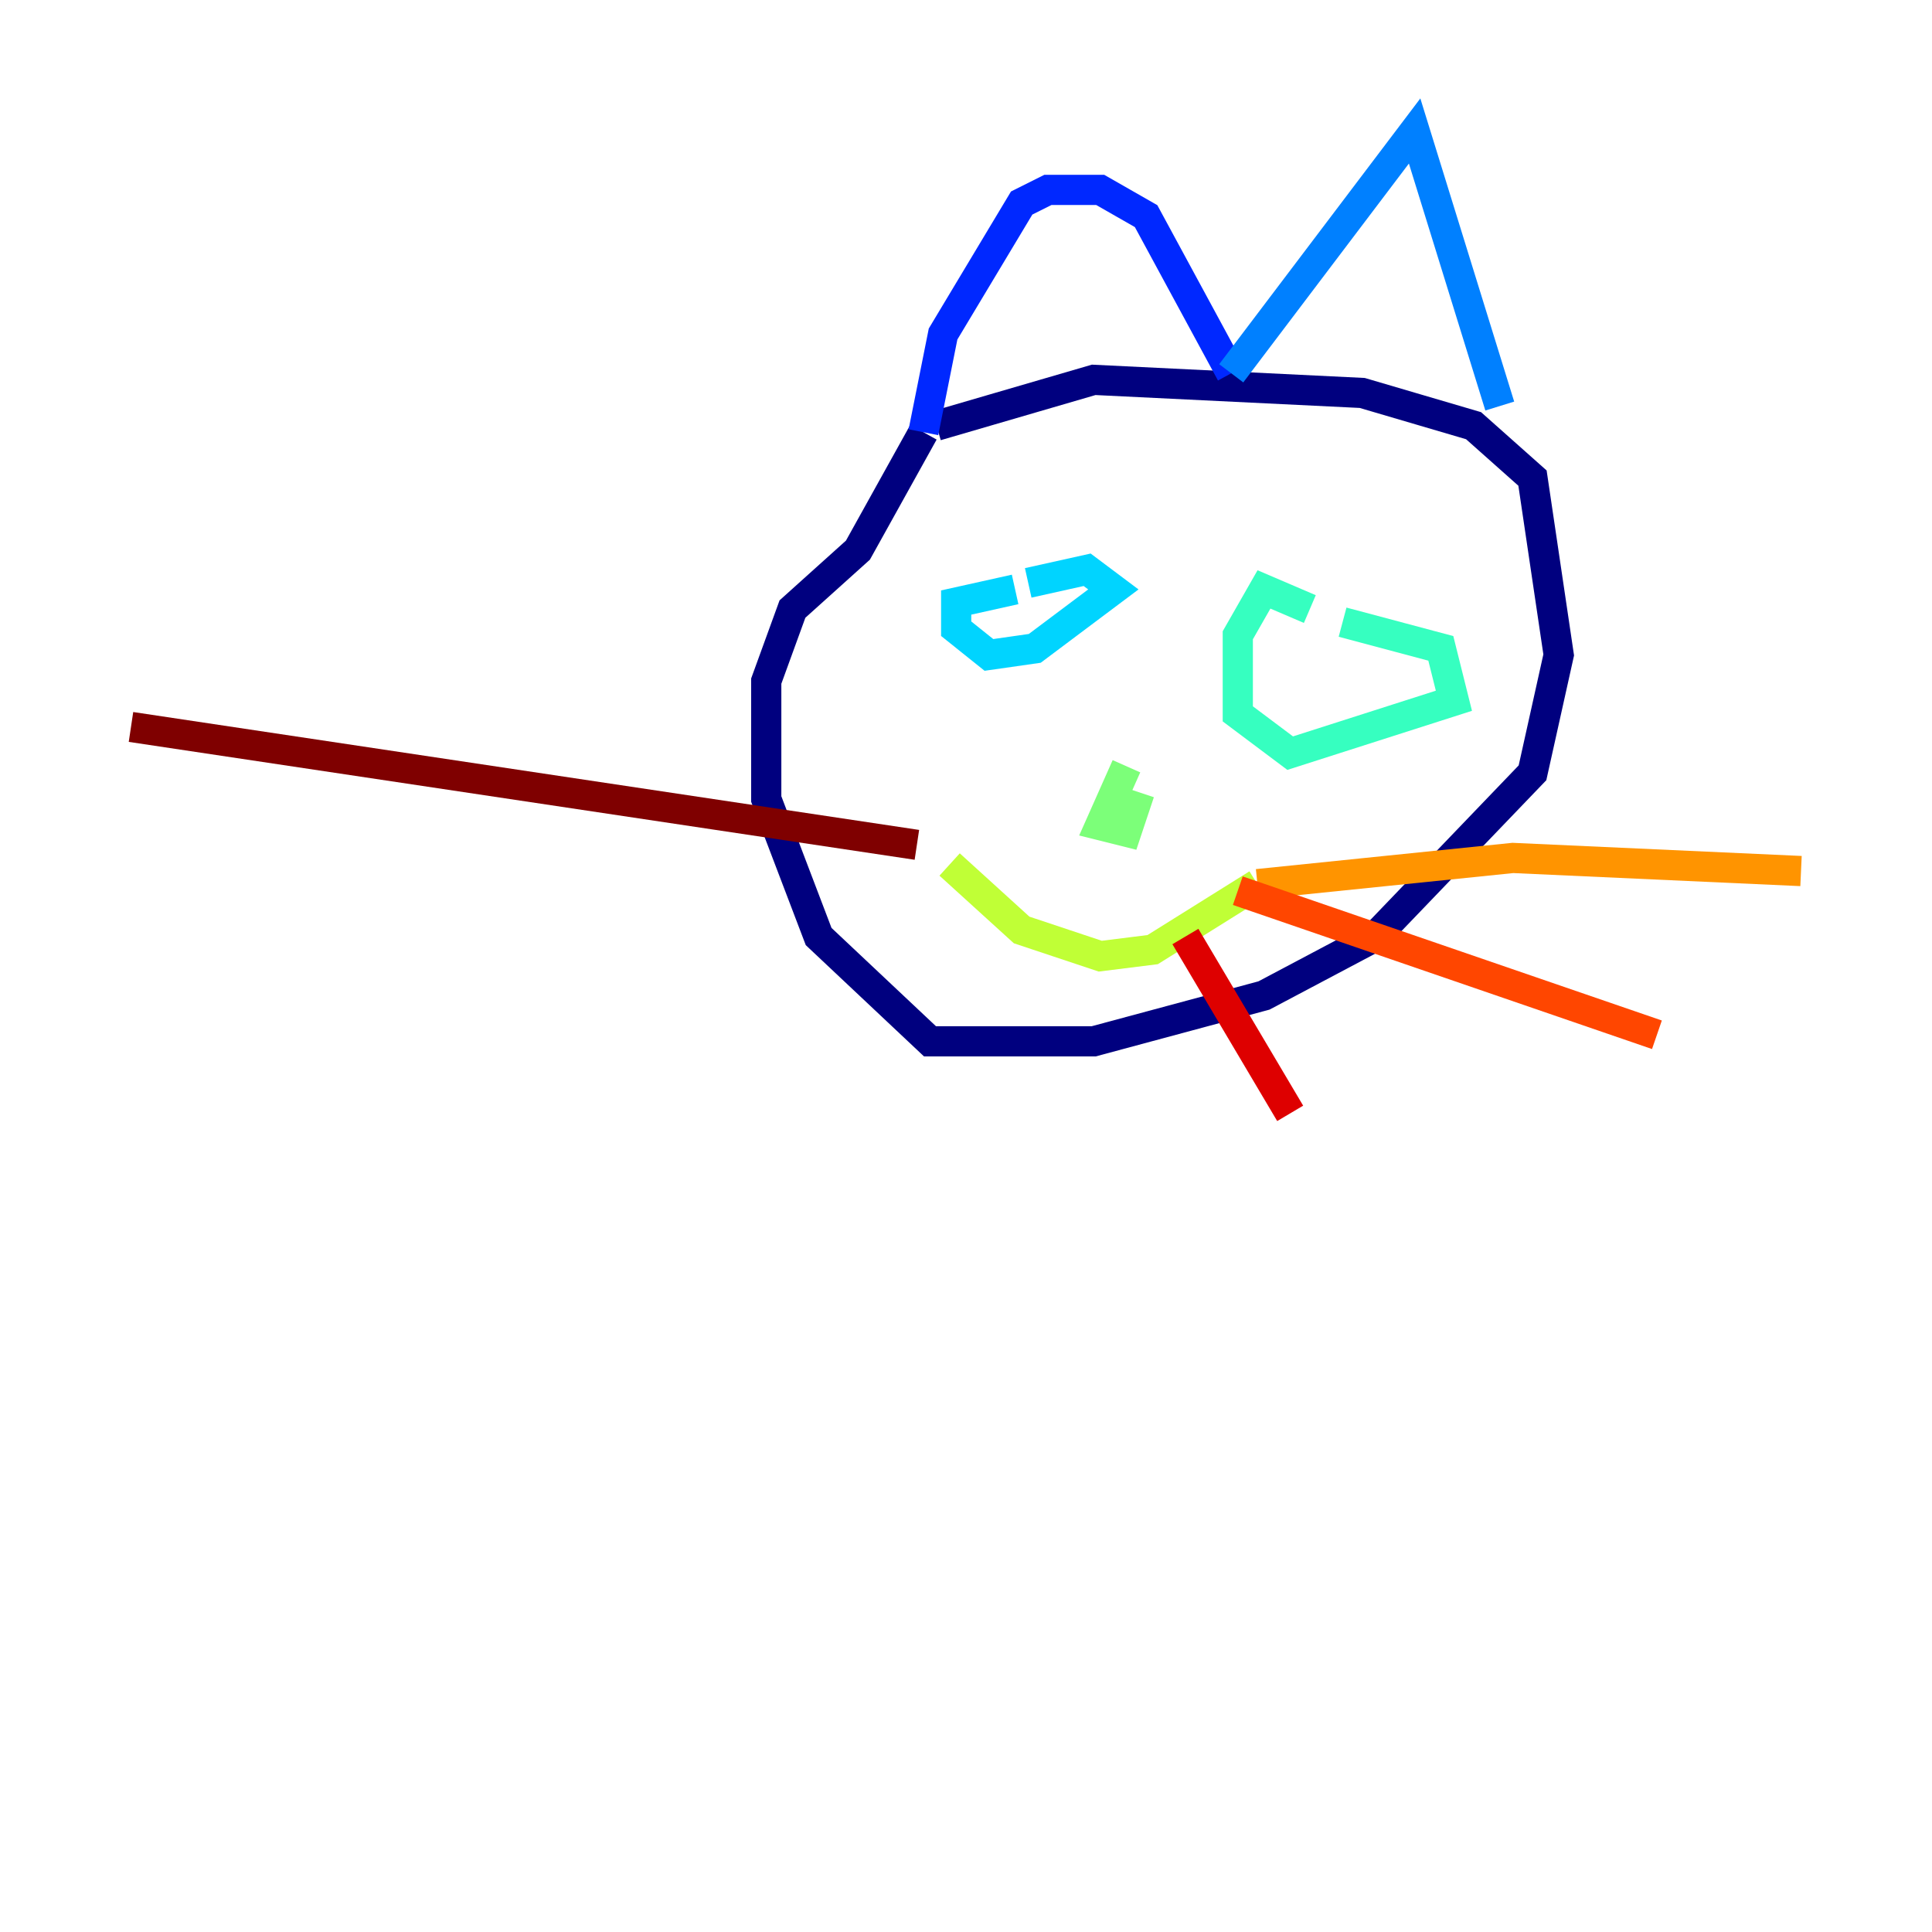 <?xml version="1.0" encoding="utf-8" ?>
<svg baseProfile="tiny" height="128" version="1.2" viewBox="0,0,128,128" width="128" xmlns="http://www.w3.org/2000/svg" xmlns:ev="http://www.w3.org/2001/xml-events" xmlns:xlink="http://www.w3.org/1999/xlink"><defs /><polyline fill="none" points="62.047,28.203 72.461,25.166 90.251,26.034 97.627,28.203 101.532,31.675 103.268,43.39 101.532,51.2 91.119,62.047 83.742,65.953 72.461,68.99 61.614,68.99 54.237,62.047 50.766,52.936 50.766,45.125 52.502,40.352 56.841,36.447 61.18,28.637" stroke="#00007f" stroke-width="2" /><polyline fill="none" points="61.18,28.637 61.18,28.637" stroke="#0000de" stroke-width="2" /><polyline fill="none" points="61.18,28.637 62.481,22.129 67.688,13.451 69.424,12.583 72.895,12.583 75.932,14.319 81.573,24.732" stroke="#0028ff" stroke-width="2" /><polyline fill="none" points="81.573,24.732 93.722,8.678 99.363,26.902" stroke="#0080ff" stroke-width="2" /><polyline fill="none" points="67.254,39.051 63.349,39.919 63.349,41.654 65.519,43.39 68.556,42.956 73.763,39.051 72.027,37.749 68.122,38.617" stroke="#00d4ff" stroke-width="2" /><polyline fill="none" points="86.78,40.352 83.742,39.051 82.007,42.088 82.007,47.295 85.478,49.898 96.325,46.427 95.458,42.956 88.949,41.22" stroke="#36ffc0" stroke-width="2" /><polyline fill="none" points="74.63,50.766 72.895,54.671 74.63,55.105 75.498,52.502" stroke="#7cff79" stroke-width="2" /><polyline fill="none" points="62.915,57.275 67.688,61.614 72.895,63.349 76.366,62.915 83.308,58.576" stroke="#c0ff36" stroke-width="2" /><polyline fill="none" points="83.308,58.576 83.308,58.576" stroke="#ffe500" stroke-width="2" /><polyline fill="none" points="83.308,58.576 100.231,56.841 119.322,57.709" stroke="#ff9400" stroke-width="2" /><polyline fill="none" points="82.007,59.01 109.776,68.556" stroke="#ff4600" stroke-width="2" /><polyline fill="none" points="78.536,62.047 85.478,73.763" stroke="#de0000" stroke-width="2" /><polyline fill="none" points="60.746,55.973 8.678,48.163" stroke="#7f0000" stroke-width="2" /></svg>
